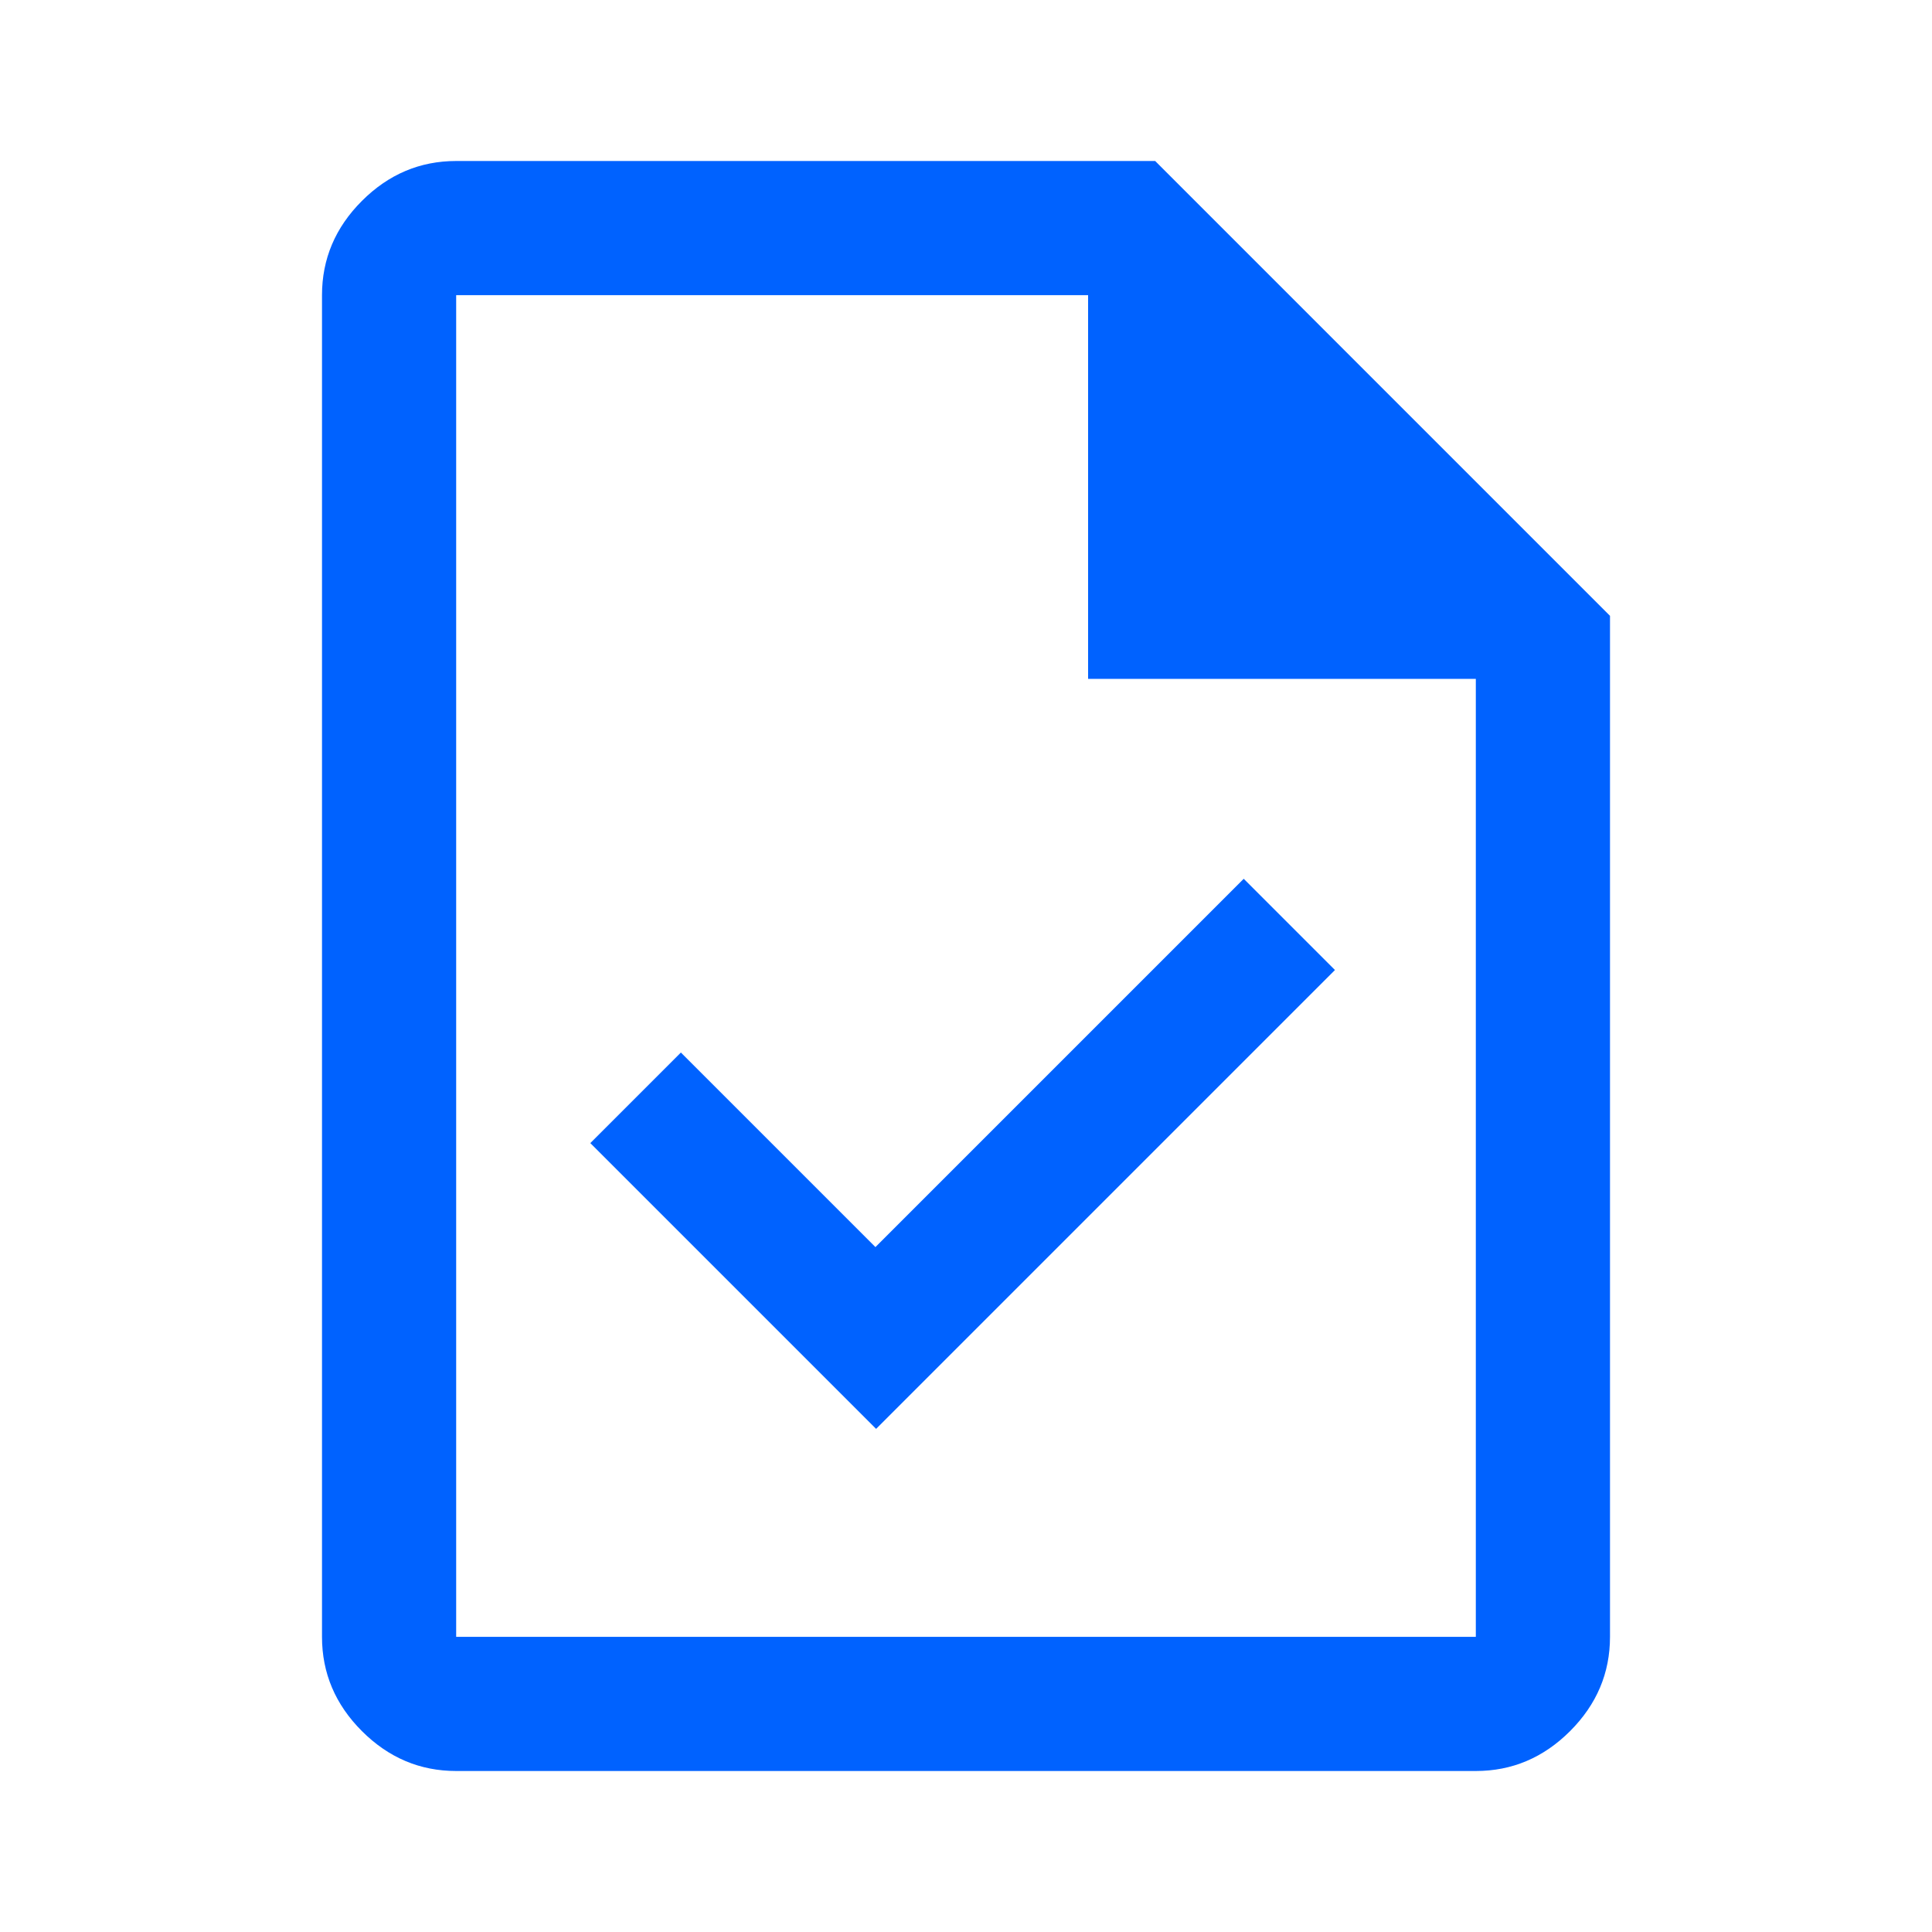 <svg xmlns="http://www.w3.org/2000/svg" height="40px" viewBox="0 -960 960 960" width="40px" fill="#0062FF"><path d="m435.33-250 228-228L618-523.33l-183 183L338.33-437l-45 45 142 142ZM226.67-80q-27 0-46.84-19.83Q160-119.67 160-146.67v-666.66q0-27 19.83-46.84Q199.67-880 226.67-880H574l226 226v507.33q0 27-19.83 46.84Q760.33-80 733.33-80H226.67Zm314-542.67v-190.66h-314v666.66h506.66v-476H540.67Zm-314-190.66v190.66-190.66 666.66-666.66Z"/></svg>